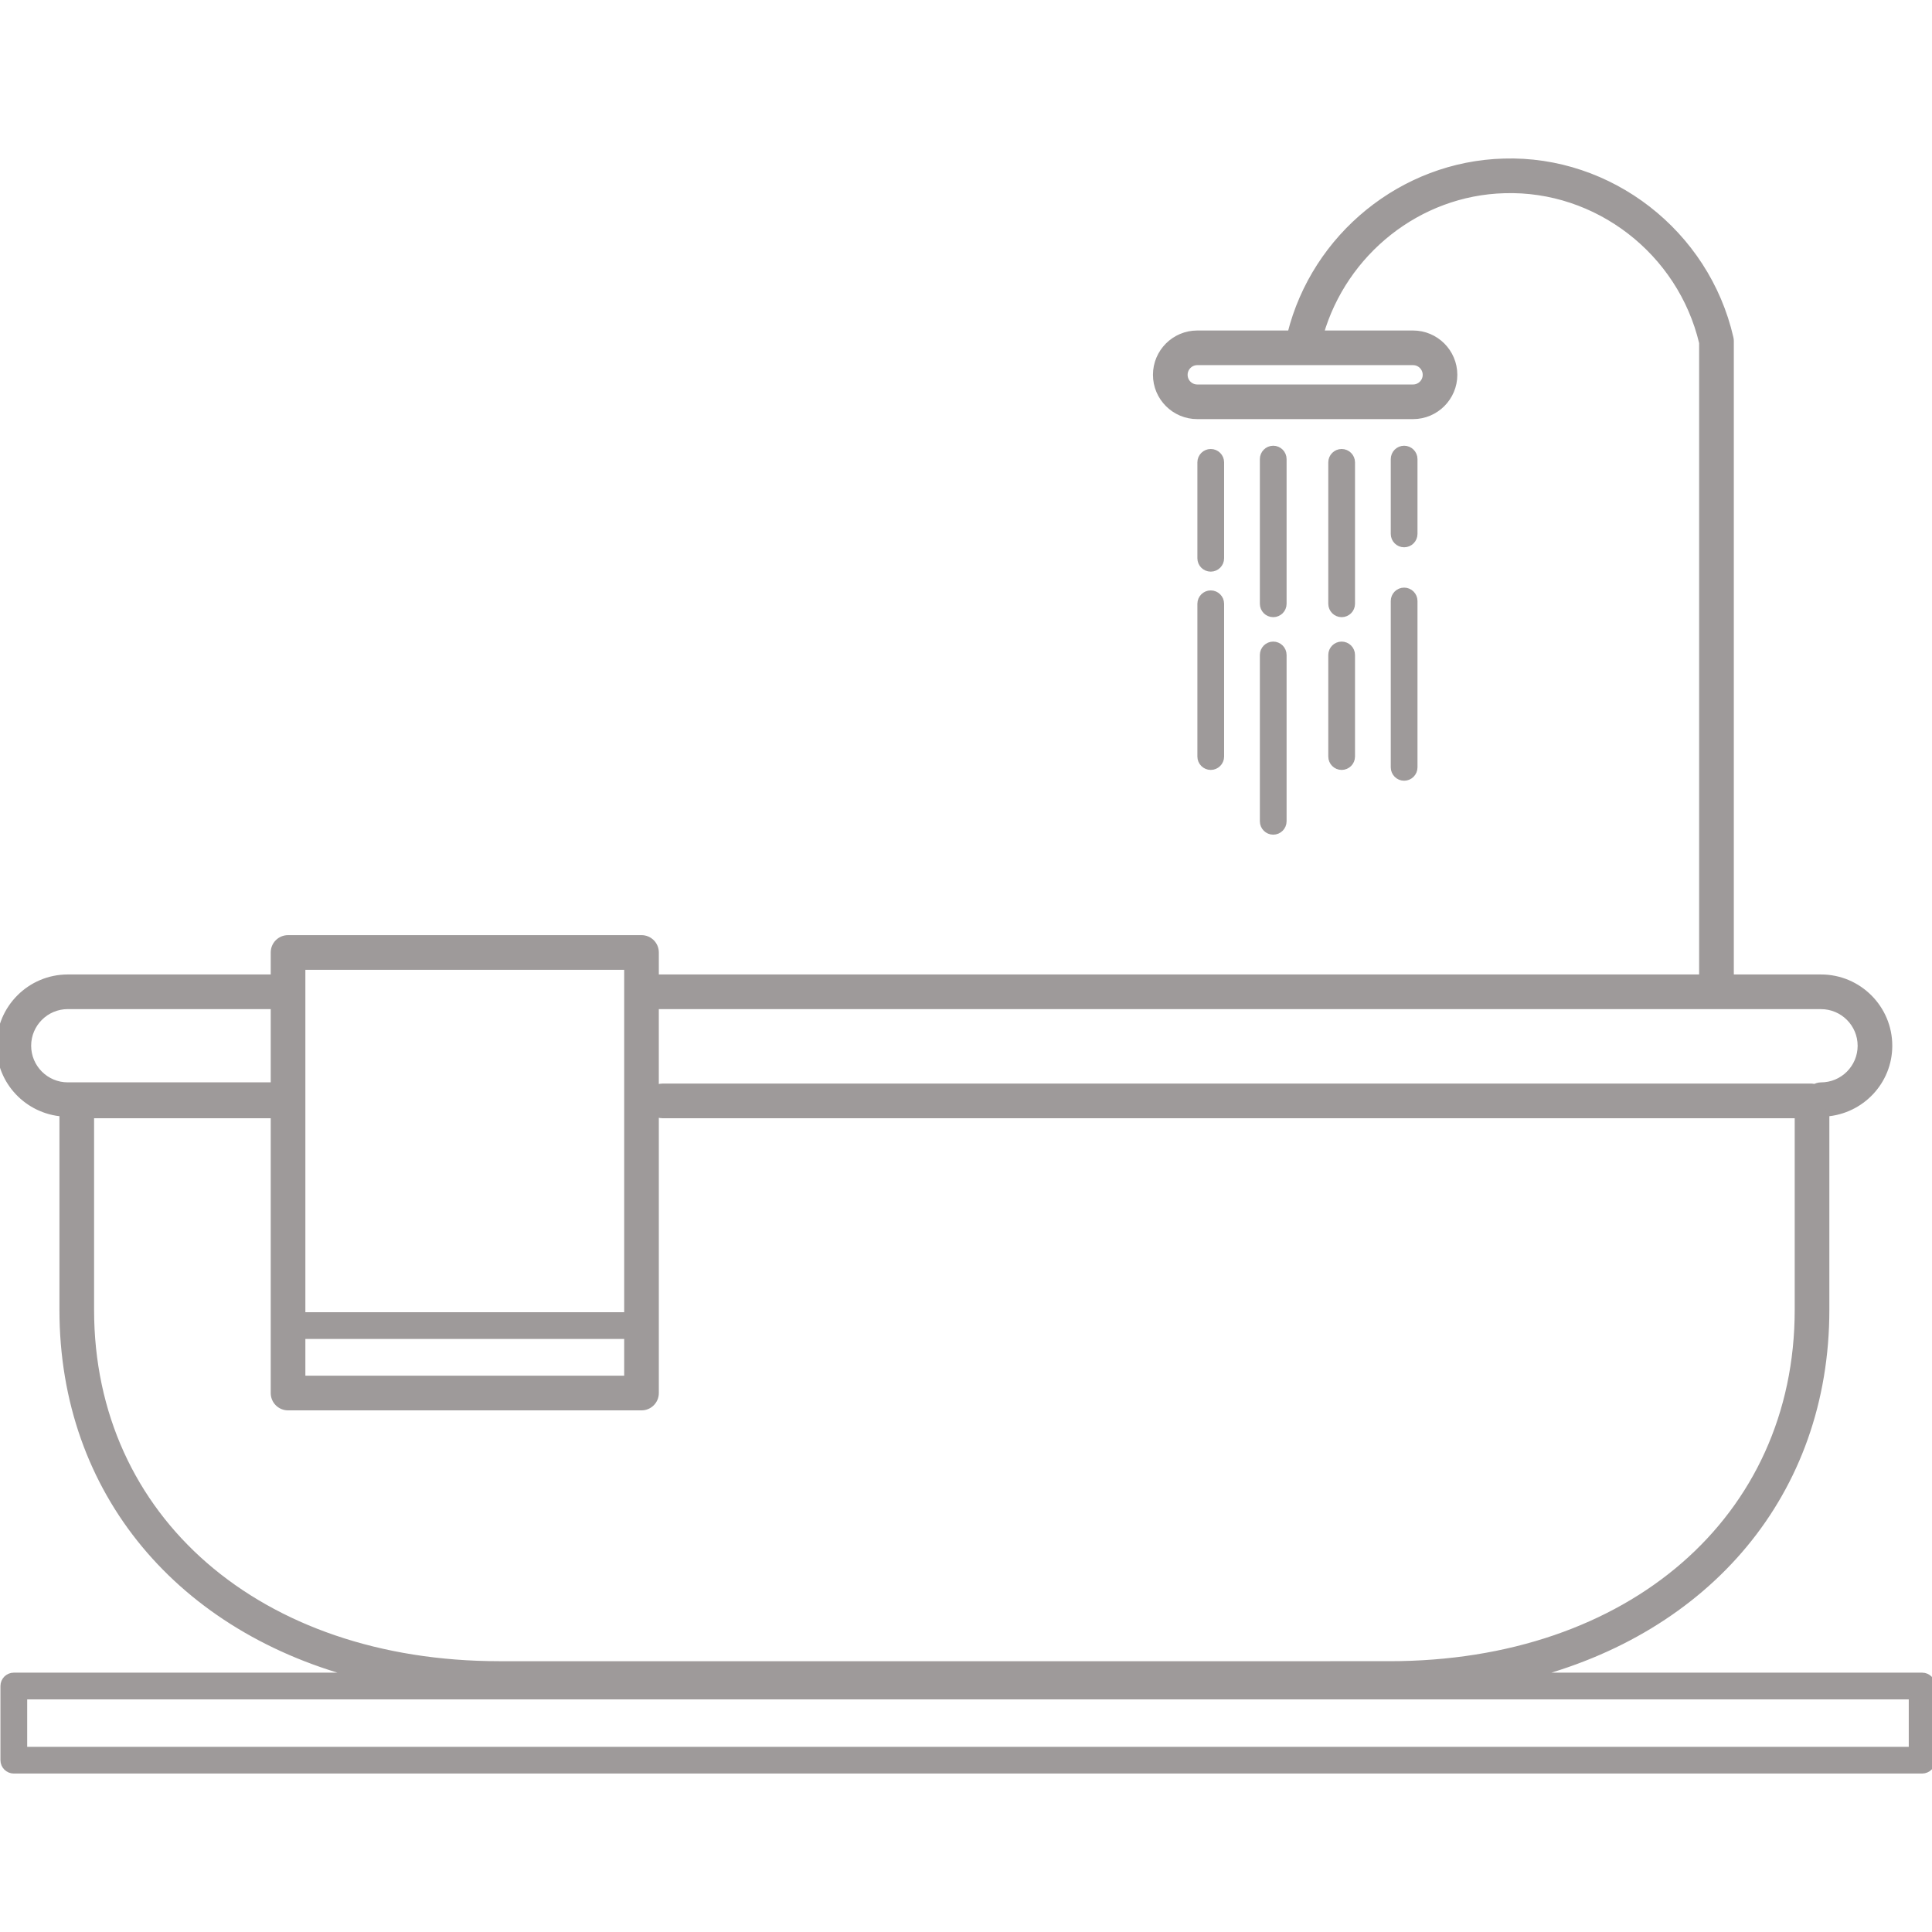 <!DOCTYPE svg PUBLIC "-//W3C//DTD SVG 1.1//EN" "http://www.w3.org/Graphics/SVG/1.1/DTD/svg11.dtd">
<!-- Uploaded to: SVG Repo, www.svgrepo.com, Transformed by: SVG Repo Mixer Tools -->
<svg fill="#9e9a9a" height="64px" width="64px" version="1.1" id="Layer_1" xmlns="http://www.w3.org/2000/svg" xmlns:xlink="http://www.w3.org/1999/xlink" viewBox="0 0 277.06 277.06" xml:space="preserve" stroke="#9e9a9a">
<g id="SVGRepo_bgCarrier" stroke-width="0"/>
<g id="SVGRepo_tracerCarrier" stroke-linecap="round" stroke-linejoin="round"/>
<g id="SVGRepo_iconCarrier"> <g> <g> <g> <path d="M172.212,108.496c0,0.78,0.636,1.416,1.416,1.416c0.78,0,1.416-0.636,1.416-1.416V86.584c0-0.78-0.636-1.416-1.416-1.416 c-0.78,0-1.416,0.636-1.416,1.416V108.496z"/> <path d="M175.044,80.06V66.304c0-0.78-0.636-1.416-1.416-1.416c-0.78,0-1.416,0.636-1.416,1.416V80.06 c0,0.78,0.632,1.416,1.416,1.416S175.044,80.84,175.044,80.06z"/> <path d="M184.004,86.588V65.836c0-0.78-0.636-1.416-1.416-1.416c-0.78,0-1.416,0.636-1.416,1.416v20.752 c0,0.78,0.632,1.416,1.416,1.416S184.004,87.368,184.004,86.588z"/> <path d="M181.172,117.78c0,0.78,0.636,1.416,1.416,1.416c0.78,0,1.416-0.636,1.416-1.416V93.924c0-0.78-0.636-1.416-1.416-1.416 c-0.78,0-1.416,0.636-1.416,1.416V117.78z"/> <path d="M190.984,108.496c0,0.78,0.636,1.416,1.416,1.416c0.78,0,1.416-0.636,1.416-1.416V93.924c0-0.78-0.636-1.416-1.416-1.416 c-0.78,0-1.416,0.636-1.416,1.416V108.496z"/> <path d="M192.4,88.004c0.784,0,1.416-0.636,1.416-1.416V66.304c0-0.78-0.636-1.416-1.416-1.416c-0.78,0-1.416,0.636-1.416,1.416 v20.284C190.984,87.368,191.62,88.004,192.4,88.004z"/> <path d="M202.776,76.568V65.836c0-0.78-0.636-1.416-1.416-1.416c-0.78,0-1.416,0.636-1.416,1.416v10.732 c0,0.78,0.632,1.416,1.416,1.416S202.776,77.348,202.776,76.568z"/> <path d="M199.944,110.044c0,0.78,0.636,1.416,1.416,1.416c0.78,0,1.416-0.636,1.416-1.416v-23.86c0-0.78-0.636-1.416-1.416-1.416 c-0.78,0-1.416,0.636-1.416,1.416V110.044z"/> <path d="M275.644,240.368h-56.828c26.076-6.532,43.024-26.32,43.024-52.528v-28.224c5.032-0.364,9.024-4.532,9.024-9.652 c0-5.36-4.36-9.72-9.72-9.72H248.14V48.916c0-0.148-0.016-0.296-0.052-0.444c-3.448-15.04-17.236-25.708-32.448-25.232 c-14.464,0.392-27.032,10.664-30.52,24.656h-13.428c-3.228,0-5.852,2.624-5.852,5.856c0,3.228,2.624,5.852,5.852,5.852h30.944 c3.228,0,5.852-2.624,5.852-5.852c0-3.232-2.624-5.856-5.852-5.856h-13.332c3.396-11.772,14.092-20.356,26.44-20.688 c13.308-0.416,25.316,8.848,28.42,21.932v91.104H93.98v-3.656c0-1.096-0.888-1.984-1.984-1.984H41.308 c-1.096,0-1.984,0.888-1.984,1.984v3.656H9.72c-5.36,0-9.72,4.36-9.72,9.72c0,5.12,3.996,9.288,9.024,9.652v28.224 c0,26.208,16.948,45.996,43.024,52.528H1.98c-0.784,0-1.416,0.636-1.416,1.416v10.636c0,0.78,0.636,1.416,1.416,1.416h273.664 c0.784,0,1.416-0.636,1.416-1.416v-10.636C277.06,241.004,276.428,240.368,275.644,240.368z M202.64,51.864 c1.04,0,1.884,0.848,1.884,1.888s-0.844,1.884-1.884,1.884h-30.944c-1.04,0-1.884-0.844-1.884-1.884 c0-1.04,0.844-1.888,1.884-1.888H202.64z M93.976,144.216h167.168v0c3.172,0,5.752,2.58,5.752,5.752s-2.58,5.752-5.752,5.752 c-0.332,0-0.632,0.104-0.908,0.248c-0.128-0.024-0.244-0.076-0.38-0.076H94.976c-0.372,0-0.7,0.128-1,0.308V144.216z M43.292,138.576h46.72v50.112c-0.012,0-0.024-0.008-0.036-0.008H43.292V138.576z M43.292,191.516h46.684 c0.012,0,0.024-0.008,0.036-0.008v6.276h-46.72V191.516z M3.968,149.964c0-3.172,2.58-5.752,5.752-5.752h29.604v11.504H9.72 C6.548,155.72,3.968,153.136,3.968,149.964z M12.992,187.84v-27.98h26.332v39.912c0,1.096,0.888,1.984,1.984,1.984h50.688 c1.096,0,1.984-0.888,1.984-1.984v-40.22c0.296,0.176,0.624,0.308,1,0.308h162.892v27.98c0,29.96-24.104,50.884-58.616,50.884 H71.608C37.096,238.724,12.992,217.8,12.992,187.84z M274.228,251.004h-0.004H3.4v-7.8h270.828V251.004z"/> </g> </g> </g> </g>
</svg>